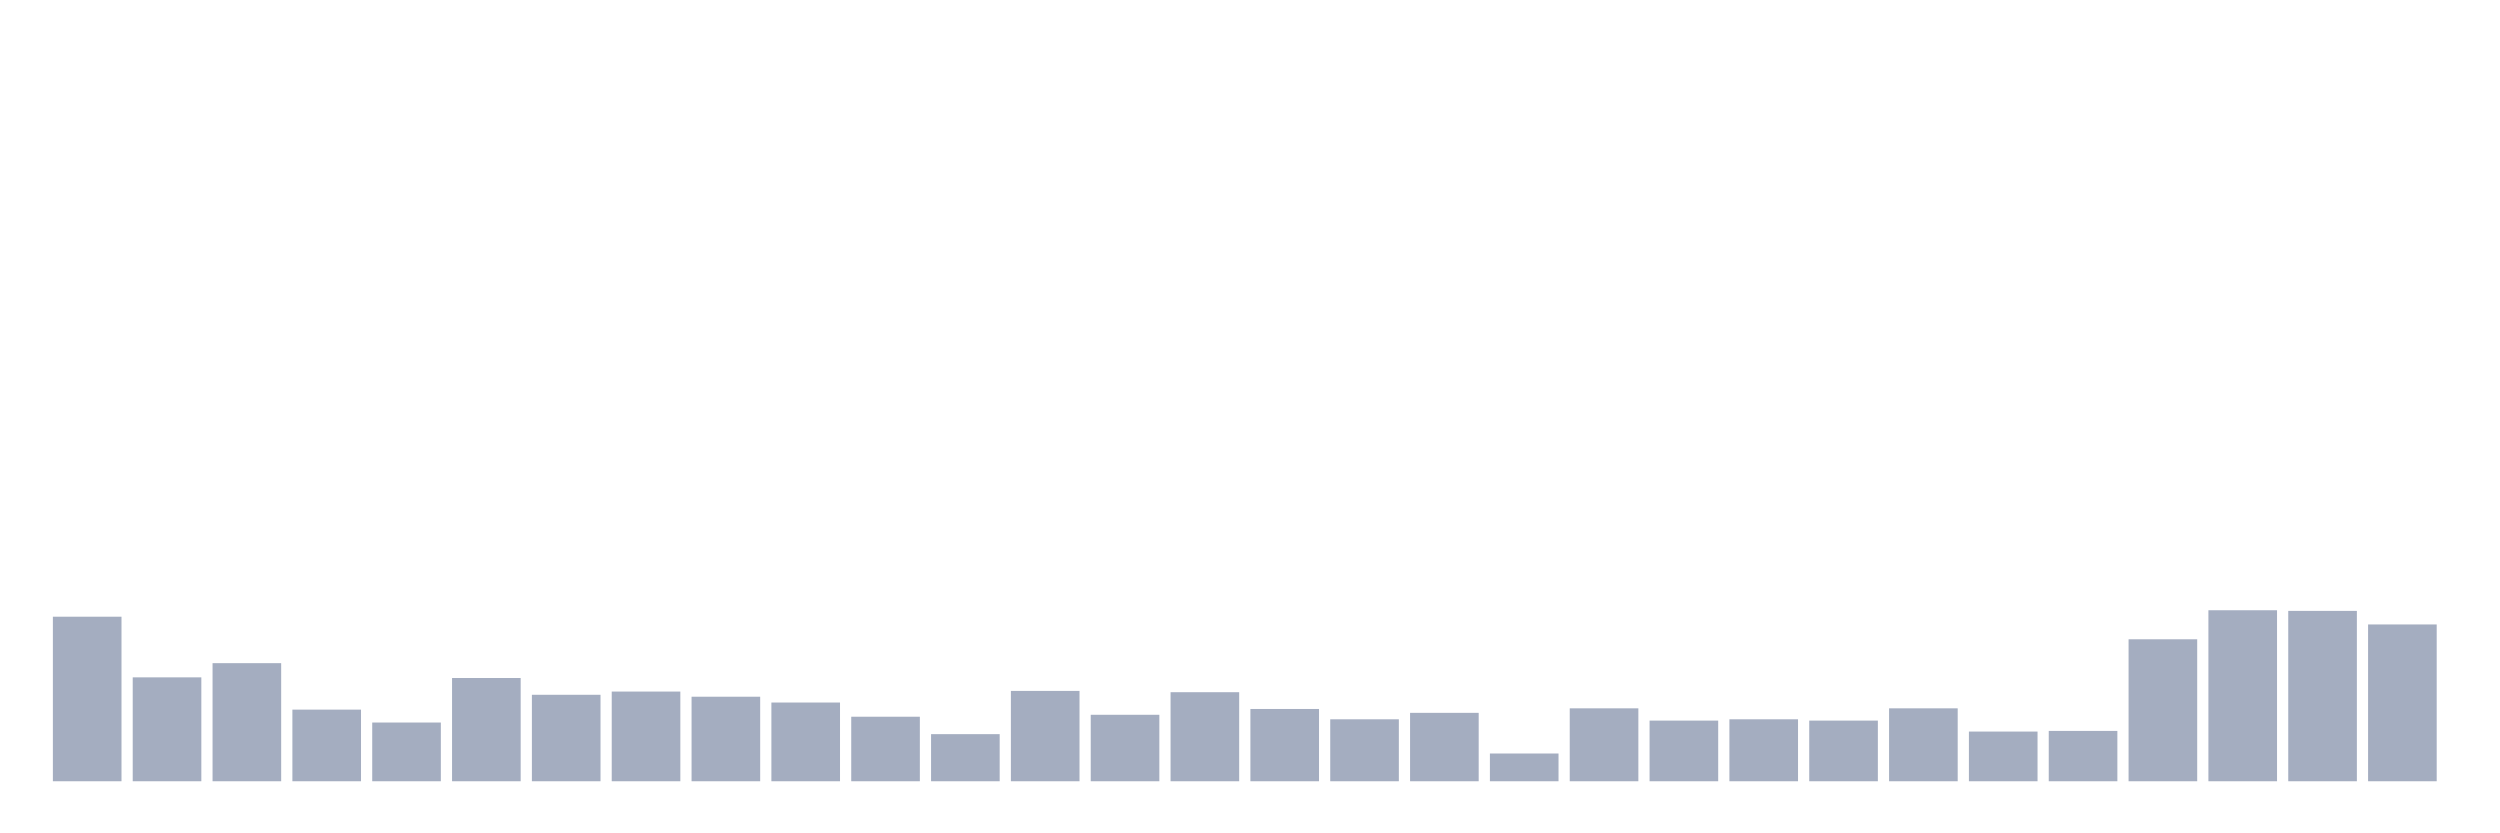 <svg xmlns="http://www.w3.org/2000/svg" viewBox="0 0 480 160"><g transform="translate(10,10)"><rect class="bar" x="0.153" width="13.175" y="108.407" height="31.593" fill="rgb(164,173,192)"></rect><rect class="bar" x="15.482" width="13.175" y="120.053" height="19.947" fill="rgb(164,173,192)"></rect><rect class="bar" x="30.81" width="13.175" y="117.327" height="22.673" fill="rgb(164,173,192)"></rect><rect class="bar" x="46.138" width="13.175" y="126.248" height="13.752" fill="rgb(164,173,192)"></rect><rect class="bar" x="61.466" width="13.175" y="128.726" height="11.274" fill="rgb(164,173,192)"></rect><rect class="bar" x="76.794" width="13.175" y="120.177" height="19.823" fill="rgb(164,173,192)"></rect><rect class="bar" x="92.123" width="13.175" y="123.398" height="16.602" fill="rgb(164,173,192)"></rect><rect class="bar" x="107.451" width="13.175" y="122.779" height="17.221" fill="rgb(164,173,192)"></rect><rect class="bar" x="122.779" width="13.175" y="123.77" height="16.23" fill="rgb(164,173,192)"></rect><rect class="bar" x="138.107" width="13.175" y="124.885" height="15.115" fill="rgb(164,173,192)"></rect><rect class="bar" x="153.436" width="13.175" y="127.611" height="12.389" fill="rgb(164,173,192)"></rect><rect class="bar" x="168.764" width="13.175" y="130.956" height="9.044" fill="rgb(164,173,192)"></rect><rect class="bar" x="184.092" width="13.175" y="122.655" height="17.345" fill="rgb(164,173,192)"></rect><rect class="bar" x="199.42" width="13.175" y="127.239" height="12.761" fill="rgb(164,173,192)"></rect><rect class="bar" x="214.748" width="13.175" y="122.903" height="17.097" fill="rgb(164,173,192)"></rect><rect class="bar" x="230.077" width="13.175" y="126.124" height="13.876" fill="rgb(164,173,192)"></rect><rect class="bar" x="245.405" width="13.175" y="128.106" height="11.894" fill="rgb(164,173,192)"></rect><rect class="bar" x="260.733" width="13.175" y="126.867" height="13.133" fill="rgb(164,173,192)"></rect><rect class="bar" x="276.061" width="13.175" y="134.673" height="5.327" fill="rgb(164,173,192)"></rect><rect class="bar" x="291.39" width="13.175" y="126" height="14" fill="rgb(164,173,192)"></rect><rect class="bar" x="306.718" width="13.175" y="128.354" height="11.646" fill="rgb(164,173,192)"></rect><rect class="bar" x="322.046" width="13.175" y="128.106" height="11.894" fill="rgb(164,173,192)"></rect><rect class="bar" x="337.374" width="13.175" y="128.354" height="11.646" fill="rgb(164,173,192)"></rect><rect class="bar" x="352.702" width="13.175" y="126" height="14" fill="rgb(164,173,192)"></rect><rect class="bar" x="368.031" width="13.175" y="130.46" height="9.54" fill="rgb(164,173,192)"></rect><rect class="bar" x="383.359" width="13.175" y="130.336" height="9.664" fill="rgb(164,173,192)"></rect><rect class="bar" x="398.687" width="13.175" y="112.743" height="27.257" fill="rgb(164,173,192)"></rect><rect class="bar" x="414.015" width="13.175" y="107.168" height="32.832" fill="rgb(164,173,192)"></rect><rect class="bar" x="429.344" width="13.175" y="107.292" height="32.708" fill="rgb(164,173,192)"></rect><rect class="bar" x="444.672" width="13.175" y="109.894" height="30.106" fill="rgb(164,173,192)"></rect></g></svg>